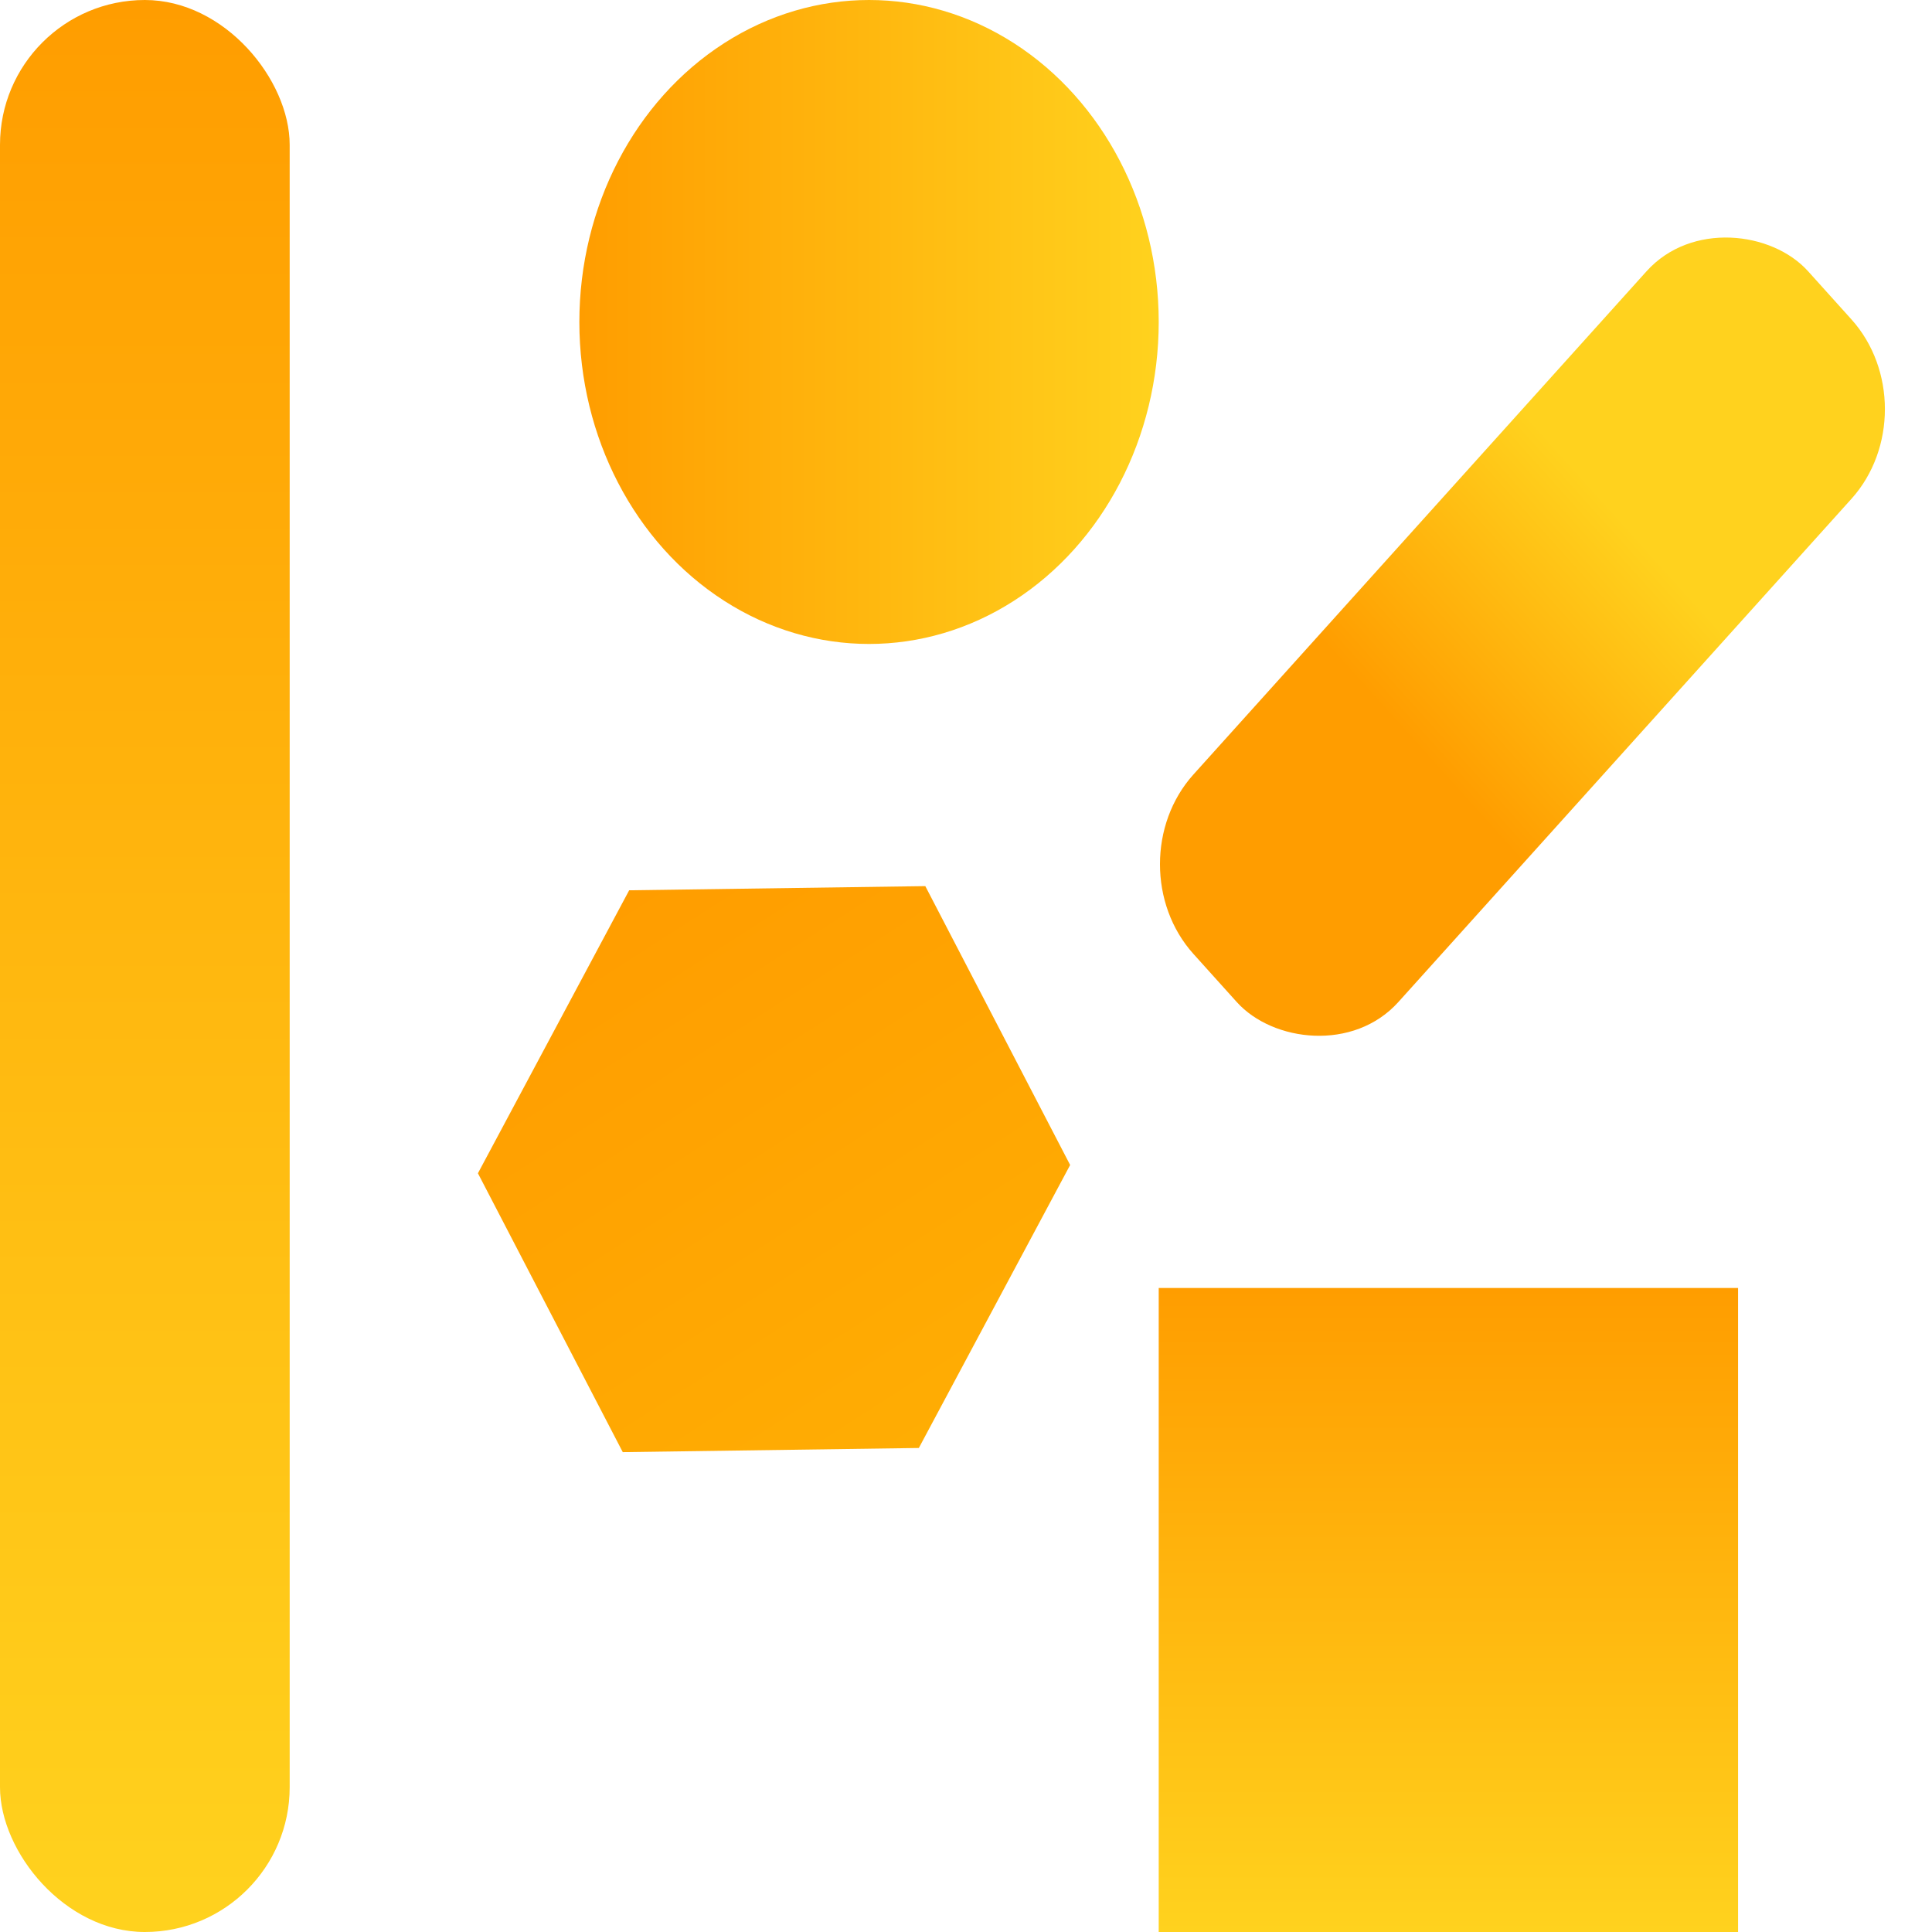 <svg width="1em" height="1em" viewBox="0 0 32 32" fill="none" xmlns="http://www.w3.org/2000/svg">
  <rect width="4.798" height="32" rx="2.399" fill="url(#paint0_linear_508_10)" />
  <ellipse cx="14.394" cy="5.333" rx="4.798" ry="5.333" fill="url(#paint1_linear_508_10)" />
  <path d="M10.421 14.746L15.326 14.677L17.725 19.296L15.219 23.983L10.315 24.052L7.916 19.433L10.421 14.746Z"
        fill="url(#paint2_linear_508_10)" />
  <rect x="19.192" y="21.333" width="9.596" height="10.667" fill="url(#paint3_linear_508_10)" />
  <rect width="15.218" height="5.073" rx="2" transform="matrix(0.669 -0.743 0.669 0.743 18.429 14.314)"
        fill="url(#paint4_linear_508_10)" />
  <defs>
    <linearGradient id="paint0_linear_508_10" x1="2.399" y1="0" x2="2.399" y2="32" gradientUnits="userSpaceOnUse">
      <stop stop-color="#FF9D00" />
      <stop offset="1" stop-color="#FFD21E" />
    </linearGradient>
    <linearGradient id="paint1_linear_508_10" x1="9.596" y1="5.333" x2="19.192" y2="5.333"
                    gradientUnits="userSpaceOnUse">
      <stop stop-color="#FF9D00" />
      <stop offset="1" stop-color="#FFD21E" />
    </linearGradient>
    <linearGradient id="paint2_linear_508_10" x1="10.421" y1="14.746" x2="16.02" y2="23.47"
                    gradientUnits="userSpaceOnUse">
      <stop stop-color="#FF9D00" />
      <stop offset="1" stop-color="#FFAD03" />
    </linearGradient>
    <linearGradient id="paint3_linear_508_10" x1="23.99" y1="21.333" x2="23.99" y2="32" gradientUnits="userSpaceOnUse">
      <stop stop-color="#FF9D00" />
      <stop offset="1" stop-color="#FFD21E" />
    </linearGradient>
    <linearGradient id="paint4_linear_508_10" x1="5.073" y1="2.536" x2="10.146" y2="2.536"
                    gradientUnits="userSpaceOnUse">
      <stop stop-color="#FF9D00" />
      <stop offset="1" stop-color="#FFD21E" />
    </linearGradient>
  </defs>
</svg>